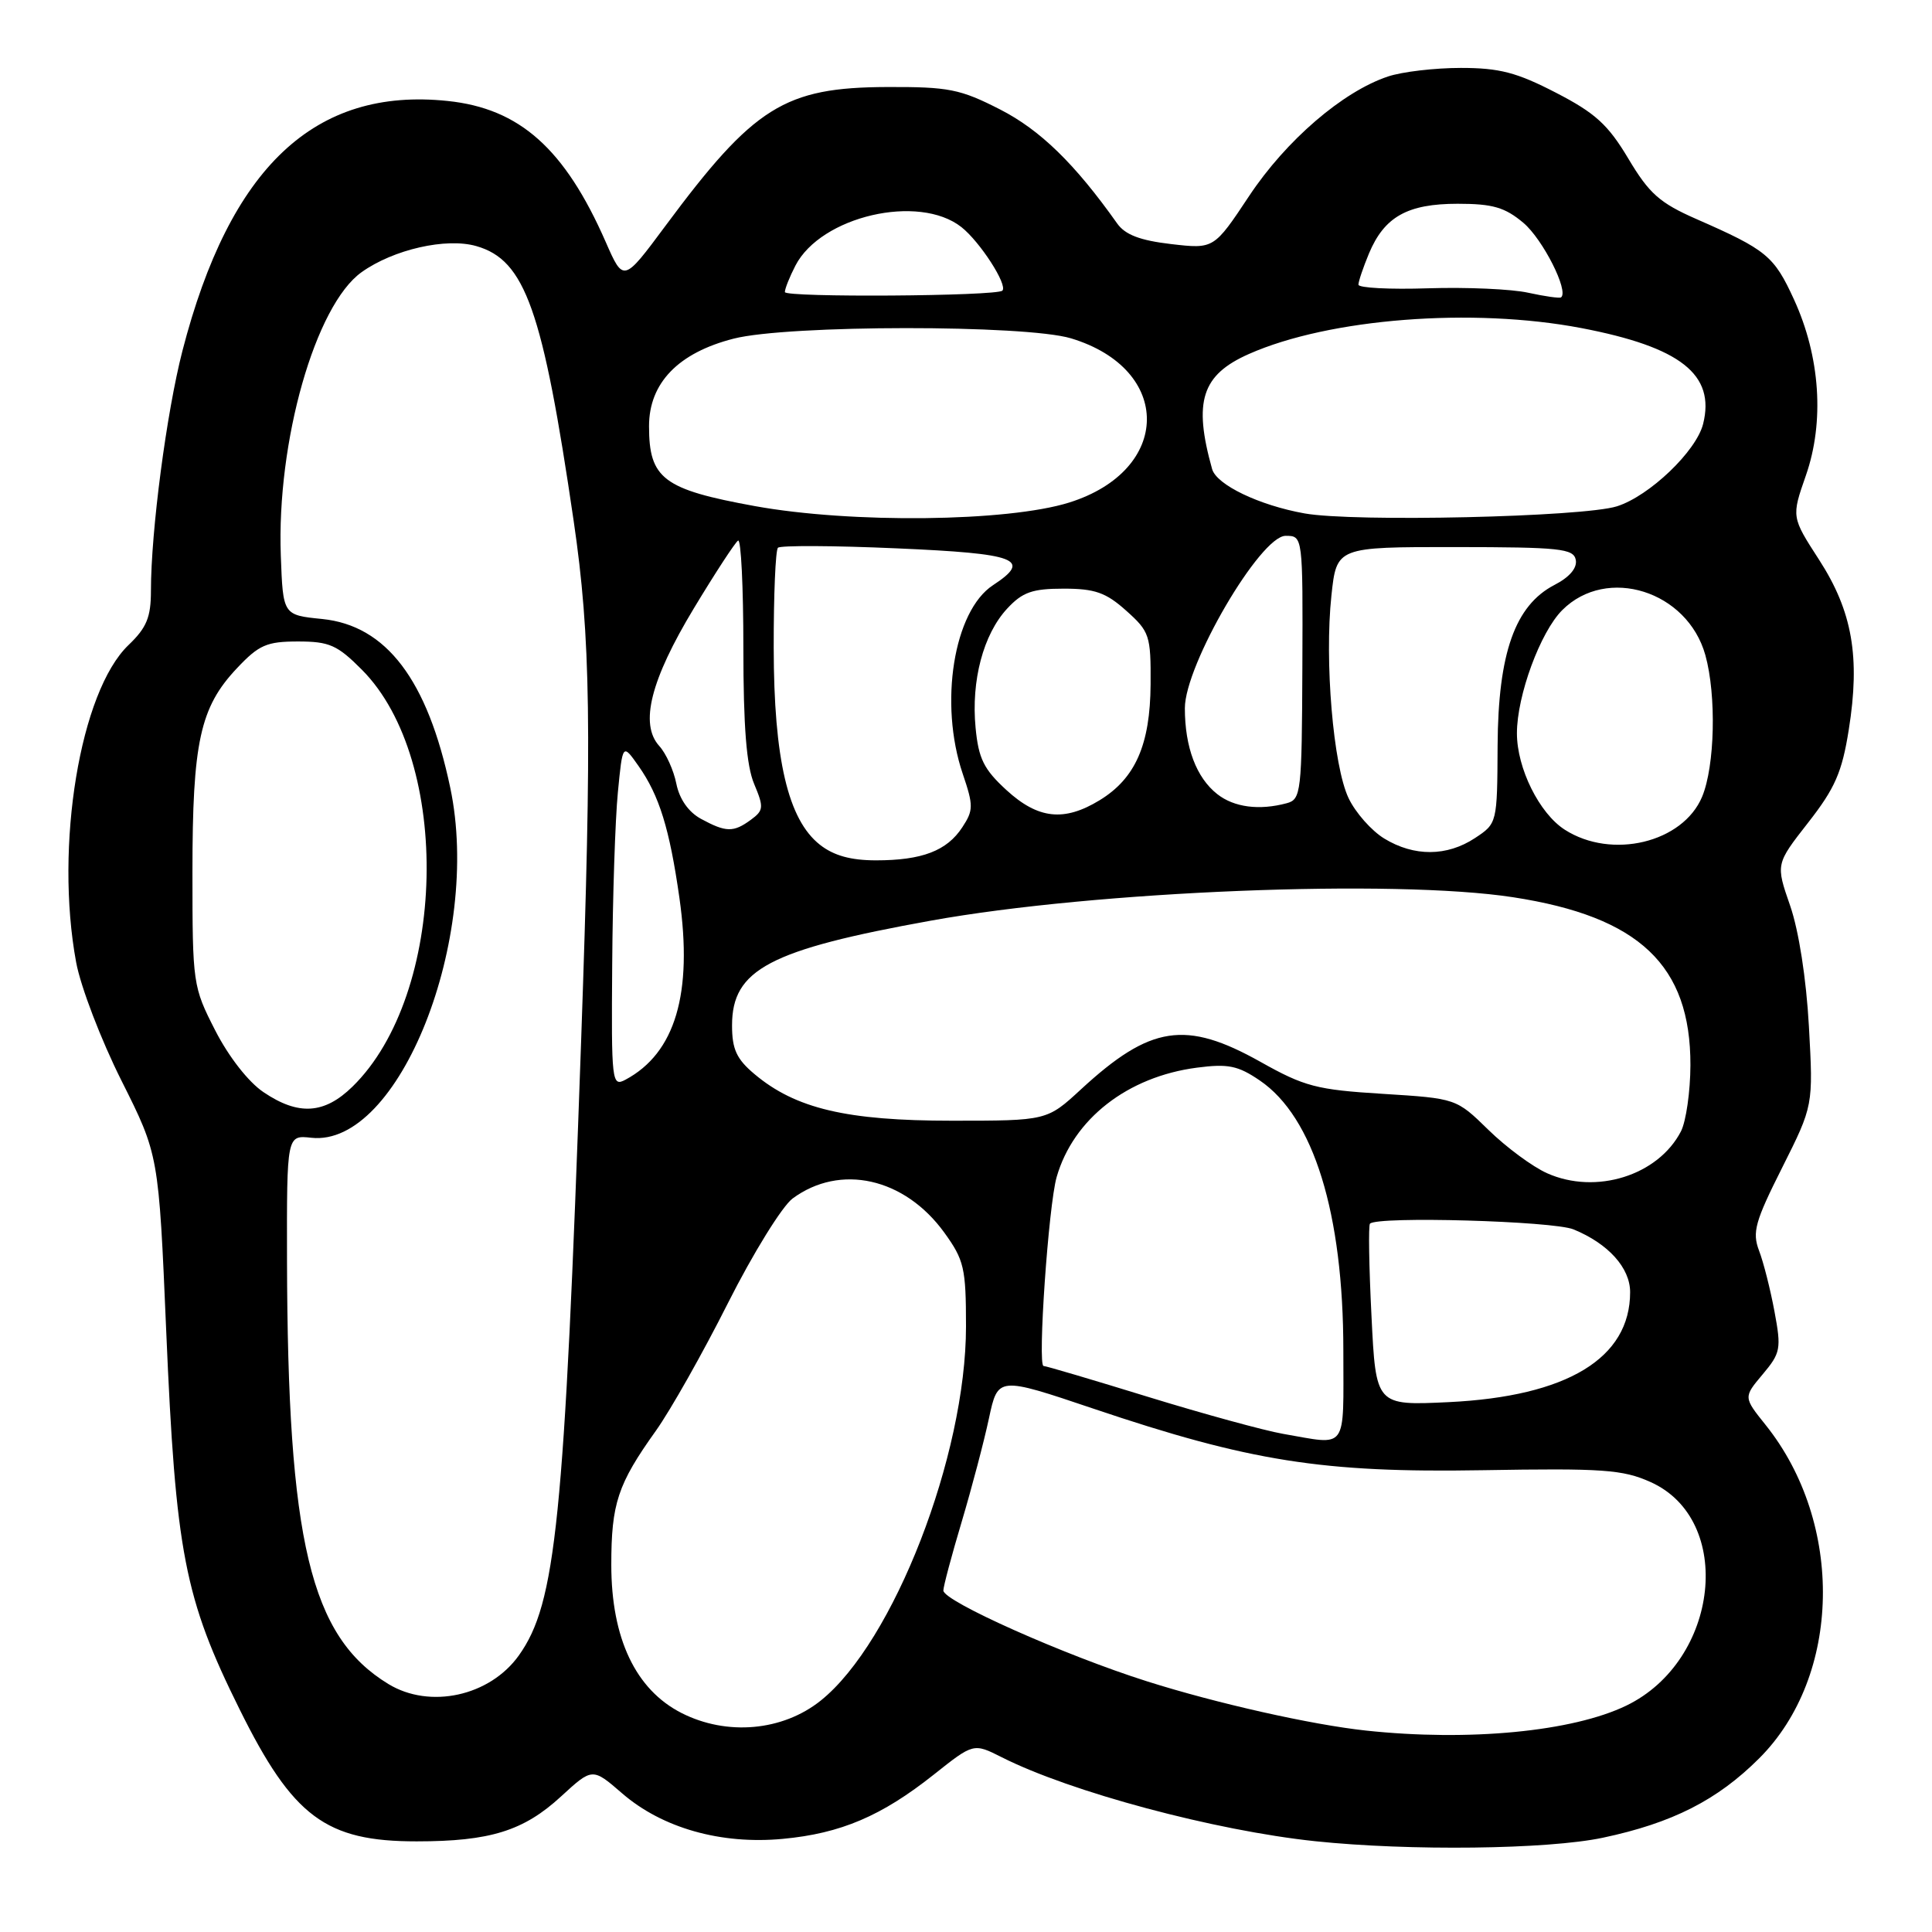 <?xml version="1.0" encoding="UTF-8" standalone="no"?>
<!DOCTYPE svg PUBLIC "-//W3C//DTD SVG 1.1//EN" "http://www.w3.org/Graphics/SVG/1.1/DTD/svg11.dtd" >
<svg xmlns="http://www.w3.org/2000/svg" xmlns:xlink="http://www.w3.org/1999/xlink" version="1.1" viewBox="0 0 256 256">
 <g >
 <path fill="currentColor"
d=" M 212.38 243.51 C 221.59 241.56 227.56 238.53 233.11 232.98 C 244.01 222.09 244.40 201.87 233.96 188.82 C 231.01 185.14 231.01 185.14 233.56 182.11 C 235.94 179.28 236.05 178.72 235.13 173.79 C 234.59 170.88 233.67 167.24 233.08 165.71 C 232.16 163.28 232.55 161.86 236.15 154.71 C 240.27 146.50 240.27 146.50 239.69 136.00 C 239.34 129.68 238.35 123.31 237.20 120.00 C 235.29 114.50 235.29 114.50 239.59 109.00 C 243.15 104.45 244.08 102.32 244.97 96.70 C 246.51 87.06 245.45 81.01 241.05 74.19 C 237.37 68.50 237.37 68.50 239.29 63.00 C 241.77 55.89 241.19 47.27 237.72 39.70 C 235.07 33.91 234.10 33.11 224.77 29.02 C 219.92 26.89 218.52 25.65 215.77 21.03 C 213.08 16.52 211.38 14.97 206.16 12.28 C 200.98 9.60 198.68 9.00 193.56 9.00 C 190.12 9.00 185.77 9.51 183.90 10.14 C 177.92 12.14 170.43 18.58 165.53 25.95 C 160.85 33.00 160.85 33.00 155.17 32.34 C 151.07 31.86 149.09 31.11 148.03 29.61 C 142.42 21.69 137.83 17.22 132.51 14.50 C 127.24 11.81 125.72 11.50 117.57 11.53 C 103.95 11.58 99.91 14.11 88.15 29.96 C 82.61 37.42 82.61 37.42 80.26 32.06 C 74.84 19.71 68.86 14.37 59.32 13.38 C 41.71 11.53 30.46 22.13 24.17 46.50 C 22.07 54.64 20.00 70.39 20.00 78.27 C 20.00 81.80 19.43 83.17 17.03 85.47 C 10.61 91.62 7.23 112.08 10.09 127.51 C 10.68 130.73 13.39 137.80 16.10 143.20 C 21.03 153.03 21.03 153.03 22.02 176.27 C 23.28 205.78 24.43 211.74 31.75 226.50 C 38.81 240.75 43.17 244.00 55.21 243.99 C 64.94 243.99 69.39 242.60 74.35 238.03 C 78.50 234.22 78.50 234.22 82.45 237.64 C 87.75 242.22 95.52 244.43 103.72 243.66 C 111.41 242.94 116.81 240.64 123.75 235.13 C 129.00 230.96 129.00 230.96 132.75 232.85 C 141.85 237.45 160.97 242.57 174.27 243.97 C 186.75 245.28 205.06 245.06 212.38 243.51 Z  M 181.00 229.31 C 173.82 228.54 161.21 225.71 152.00 222.79 C 141.09 219.34 125.00 212.17 125.00 210.75 C 125.00 210.22 126.09 206.12 127.43 201.64 C 128.76 197.17 130.39 191.00 131.04 187.94 C 132.23 182.39 132.23 182.39 144.87 186.65 C 165.59 193.64 175.25 195.17 196.45 194.81 C 212.39 194.54 215.01 194.72 218.71 196.38 C 229.85 201.38 227.83 220.03 215.50 226.00 C 208.37 229.45 194.66 230.77 181.00 229.31 Z  M 90.30 226.98 C 84.22 223.88 81.00 217.09 81.00 207.35 C 81.00 199.22 81.85 196.66 86.91 189.58 C 88.84 186.87 93.14 179.26 96.46 172.66 C 99.78 166.07 103.64 159.84 105.02 158.81 C 111.33 154.15 119.86 156.06 125.12 163.32 C 127.75 166.96 128.00 168.02 128.00 175.76 C 128.00 192.87 118.40 217.60 108.76 225.33 C 103.71 229.38 96.32 230.04 90.30 226.98 Z  M 51.46 223.14 C 41.11 216.83 38.11 204.27 38.03 166.95 C 38.00 150.40 38.00 150.40 41.25 150.76 C 52.88 152.03 63.87 124.33 59.66 104.37 C 56.65 90.07 51.18 82.88 42.69 82.02 C 37.50 81.50 37.50 81.50 37.21 73.66 C 36.64 58.50 41.79 40.42 47.92 36.06 C 52.14 33.05 59.13 31.46 63.12 32.61 C 69.59 34.46 71.92 41.05 76.01 69.00 C 78.28 84.45 78.45 96.60 77.00 138.00 C 74.77 201.64 73.67 212.44 68.76 219.34 C 64.91 224.75 56.96 226.49 51.46 223.14 Z  M 170.00 189.99 C 167.53 189.56 159.50 187.36 152.18 185.11 C 144.85 182.85 138.60 181.00 138.28 181.00 C 137.46 181.00 138.93 159.73 140.01 155.97 C 142.22 148.27 149.40 142.67 158.60 141.47 C 162.73 140.93 164.04 141.20 166.93 143.17 C 174.06 148.02 178.00 160.77 178.00 178.96 C 178.00 192.43 178.68 191.49 170.00 189.99 Z  M 181.73 174.39 C 181.40 167.86 181.31 162.35 181.53 162.14 C 182.53 161.13 205.79 161.79 208.50 162.90 C 213.11 164.79 216.00 168.00 216.00 171.22 C 216.00 179.98 207.66 185.03 191.96 185.79 C 182.31 186.25 182.31 186.25 181.73 174.39 Z  M 205.00 155.46 C 203.07 154.60 199.58 152.02 197.23 149.72 C 192.96 145.55 192.96 145.55 183.23 144.94 C 174.47 144.40 172.85 143.98 167.00 140.69 C 157.11 135.15 152.44 135.86 143.25 144.33 C 138.73 148.50 138.73 148.50 126.12 148.50 C 112.19 148.50 105.41 146.90 99.97 142.32 C 97.60 140.33 97.00 139.03 97.00 135.87 C 97.00 128.46 101.96 125.85 123.35 121.99 C 145.17 118.05 184.72 116.46 200.50 118.89 C 217.22 121.46 224.02 127.90 223.99 141.14 C 223.98 144.64 223.41 148.58 222.74 149.90 C 219.72 155.76 211.47 158.35 205.00 155.46 Z  M 34.92 144.72 C 32.92 143.38 30.30 140.02 28.52 136.54 C 25.56 130.75 25.50 130.37 25.50 115.57 C 25.50 98.33 26.50 93.73 31.40 88.54 C 34.31 85.45 35.34 85.00 39.49 85.00 C 43.64 85.00 44.70 85.47 47.96 88.75 C 59.93 100.79 59.23 131.74 46.71 143.98 C 42.98 147.63 39.55 147.85 34.92 144.72 Z  M 81.12 127.79 C 81.18 118.83 81.52 108.58 81.87 105.00 C 82.50 98.50 82.50 98.50 84.61 101.50 C 87.36 105.41 88.72 109.80 90.03 119.00 C 91.82 131.64 89.48 139.53 82.89 143.06 C 81.07 144.03 81.00 143.47 81.12 127.79 Z  M 108.64 111.93 C 104.42 108.61 102.54 100.61 102.52 85.83 C 102.51 78.87 102.76 72.91 103.08 72.58 C 103.40 72.26 110.49 72.29 118.83 72.66 C 134.80 73.35 136.81 74.11 131.58 77.54 C 126.37 80.95 124.40 93.21 127.57 102.54 C 129.00 106.75 128.99 107.37 127.51 109.62 C 125.47 112.74 122.17 114.00 116.07 114.00 C 112.73 114.00 110.47 113.37 108.64 111.93 Z  M 183.42 111.11 C 181.73 110.08 179.60 107.67 178.69 105.75 C 176.66 101.48 175.49 87.60 176.42 78.91 C 177.11 72.48 177.11 72.48 192.79 72.49 C 206.72 72.50 208.51 72.69 208.80 74.19 C 209.00 75.27 207.97 76.48 205.97 77.51 C 200.75 80.22 198.51 86.54 198.44 98.80 C 198.39 109.08 198.38 109.11 195.44 111.05 C 191.72 113.50 187.37 113.52 183.42 111.11 Z  M 207.34 109.94 C 203.97 107.78 201.00 101.80 201.00 97.16 C 201.00 92.17 204.10 83.74 207.01 80.84 C 212.92 74.93 223.60 78.30 225.97 86.81 C 227.45 92.15 227.23 101.51 225.54 105.57 C 222.99 111.66 213.56 113.93 207.34 109.94 Z  M 92.88 108.50 C 91.23 107.60 90.03 105.89 89.62 103.85 C 89.27 102.08 88.25 99.82 87.35 98.84 C 84.73 95.94 86.21 90.09 91.95 80.59 C 94.78 75.90 97.42 71.86 97.80 71.63 C 98.19 71.39 98.50 77.79 98.50 85.85 C 98.50 96.29 98.91 101.47 99.93 103.88 C 101.23 106.98 101.19 107.38 99.49 108.63 C 97.18 110.32 96.20 110.30 92.88 108.50 Z  M 133.36 104.69 C 130.36 101.94 129.66 100.53 129.27 96.43 C 128.67 90.19 130.29 84.06 133.45 80.65 C 135.48 78.46 136.78 78.00 140.94 78.00 C 145.08 78.00 146.54 78.51 149.23 80.92 C 152.33 83.69 152.50 84.20 152.46 90.67 C 152.41 98.68 150.44 103.15 145.70 106.04 C 140.99 108.91 137.55 108.53 133.36 104.69 Z  M 161.30 105.23 C 158.52 103.05 157.00 99.01 157.00 93.84 C 157.00 88.10 167.00 71.00 170.35 71.00 C 172.64 71.00 172.64 71.00 172.57 88.45 C 172.50 105.02 172.40 105.92 170.50 106.43 C 166.86 107.41 163.53 106.98 161.30 105.23 Z  M 100.02 67.06 C 87.88 64.85 86.00 63.43 86.00 56.47 C 86.00 50.75 89.88 46.74 97.22 44.87 C 104.41 43.03 135.86 43.01 141.91 44.83 C 155.43 48.91 155.29 62.32 141.67 66.59 C 133.50 69.15 112.82 69.38 100.02 67.06 Z  M 172.86 68.03 C 166.83 66.95 161.20 64.24 160.61 62.15 C 158.10 53.18 159.23 49.67 165.50 46.90 C 176.14 42.19 195.11 40.72 209.53 43.47 C 222.70 45.99 227.31 49.63 225.67 56.18 C 224.76 59.80 218.55 65.73 214.25 67.09 C 209.74 68.51 179.39 69.20 172.86 68.03 Z  M 104.00 38.70 C 104.00 38.26 104.63 36.68 105.40 35.19 C 108.78 28.65 121.74 25.64 127.39 30.09 C 129.85 32.03 133.56 37.77 132.82 38.51 C 132.08 39.25 104.00 39.44 104.00 38.70 Z  M 202.50 38.79 C 200.30 38.30 194.34 38.04 189.25 38.20 C 184.16 38.37 180.00 38.15 180.00 37.72 C 180.00 37.29 180.63 35.43 181.39 33.60 C 183.43 28.72 186.49 27.00 193.15 27.00 C 197.79 27.00 199.41 27.47 201.86 29.53 C 204.43 31.70 207.91 38.58 206.85 39.40 C 206.66 39.55 204.70 39.27 202.50 38.79 Z "/>
</g>
</svg>